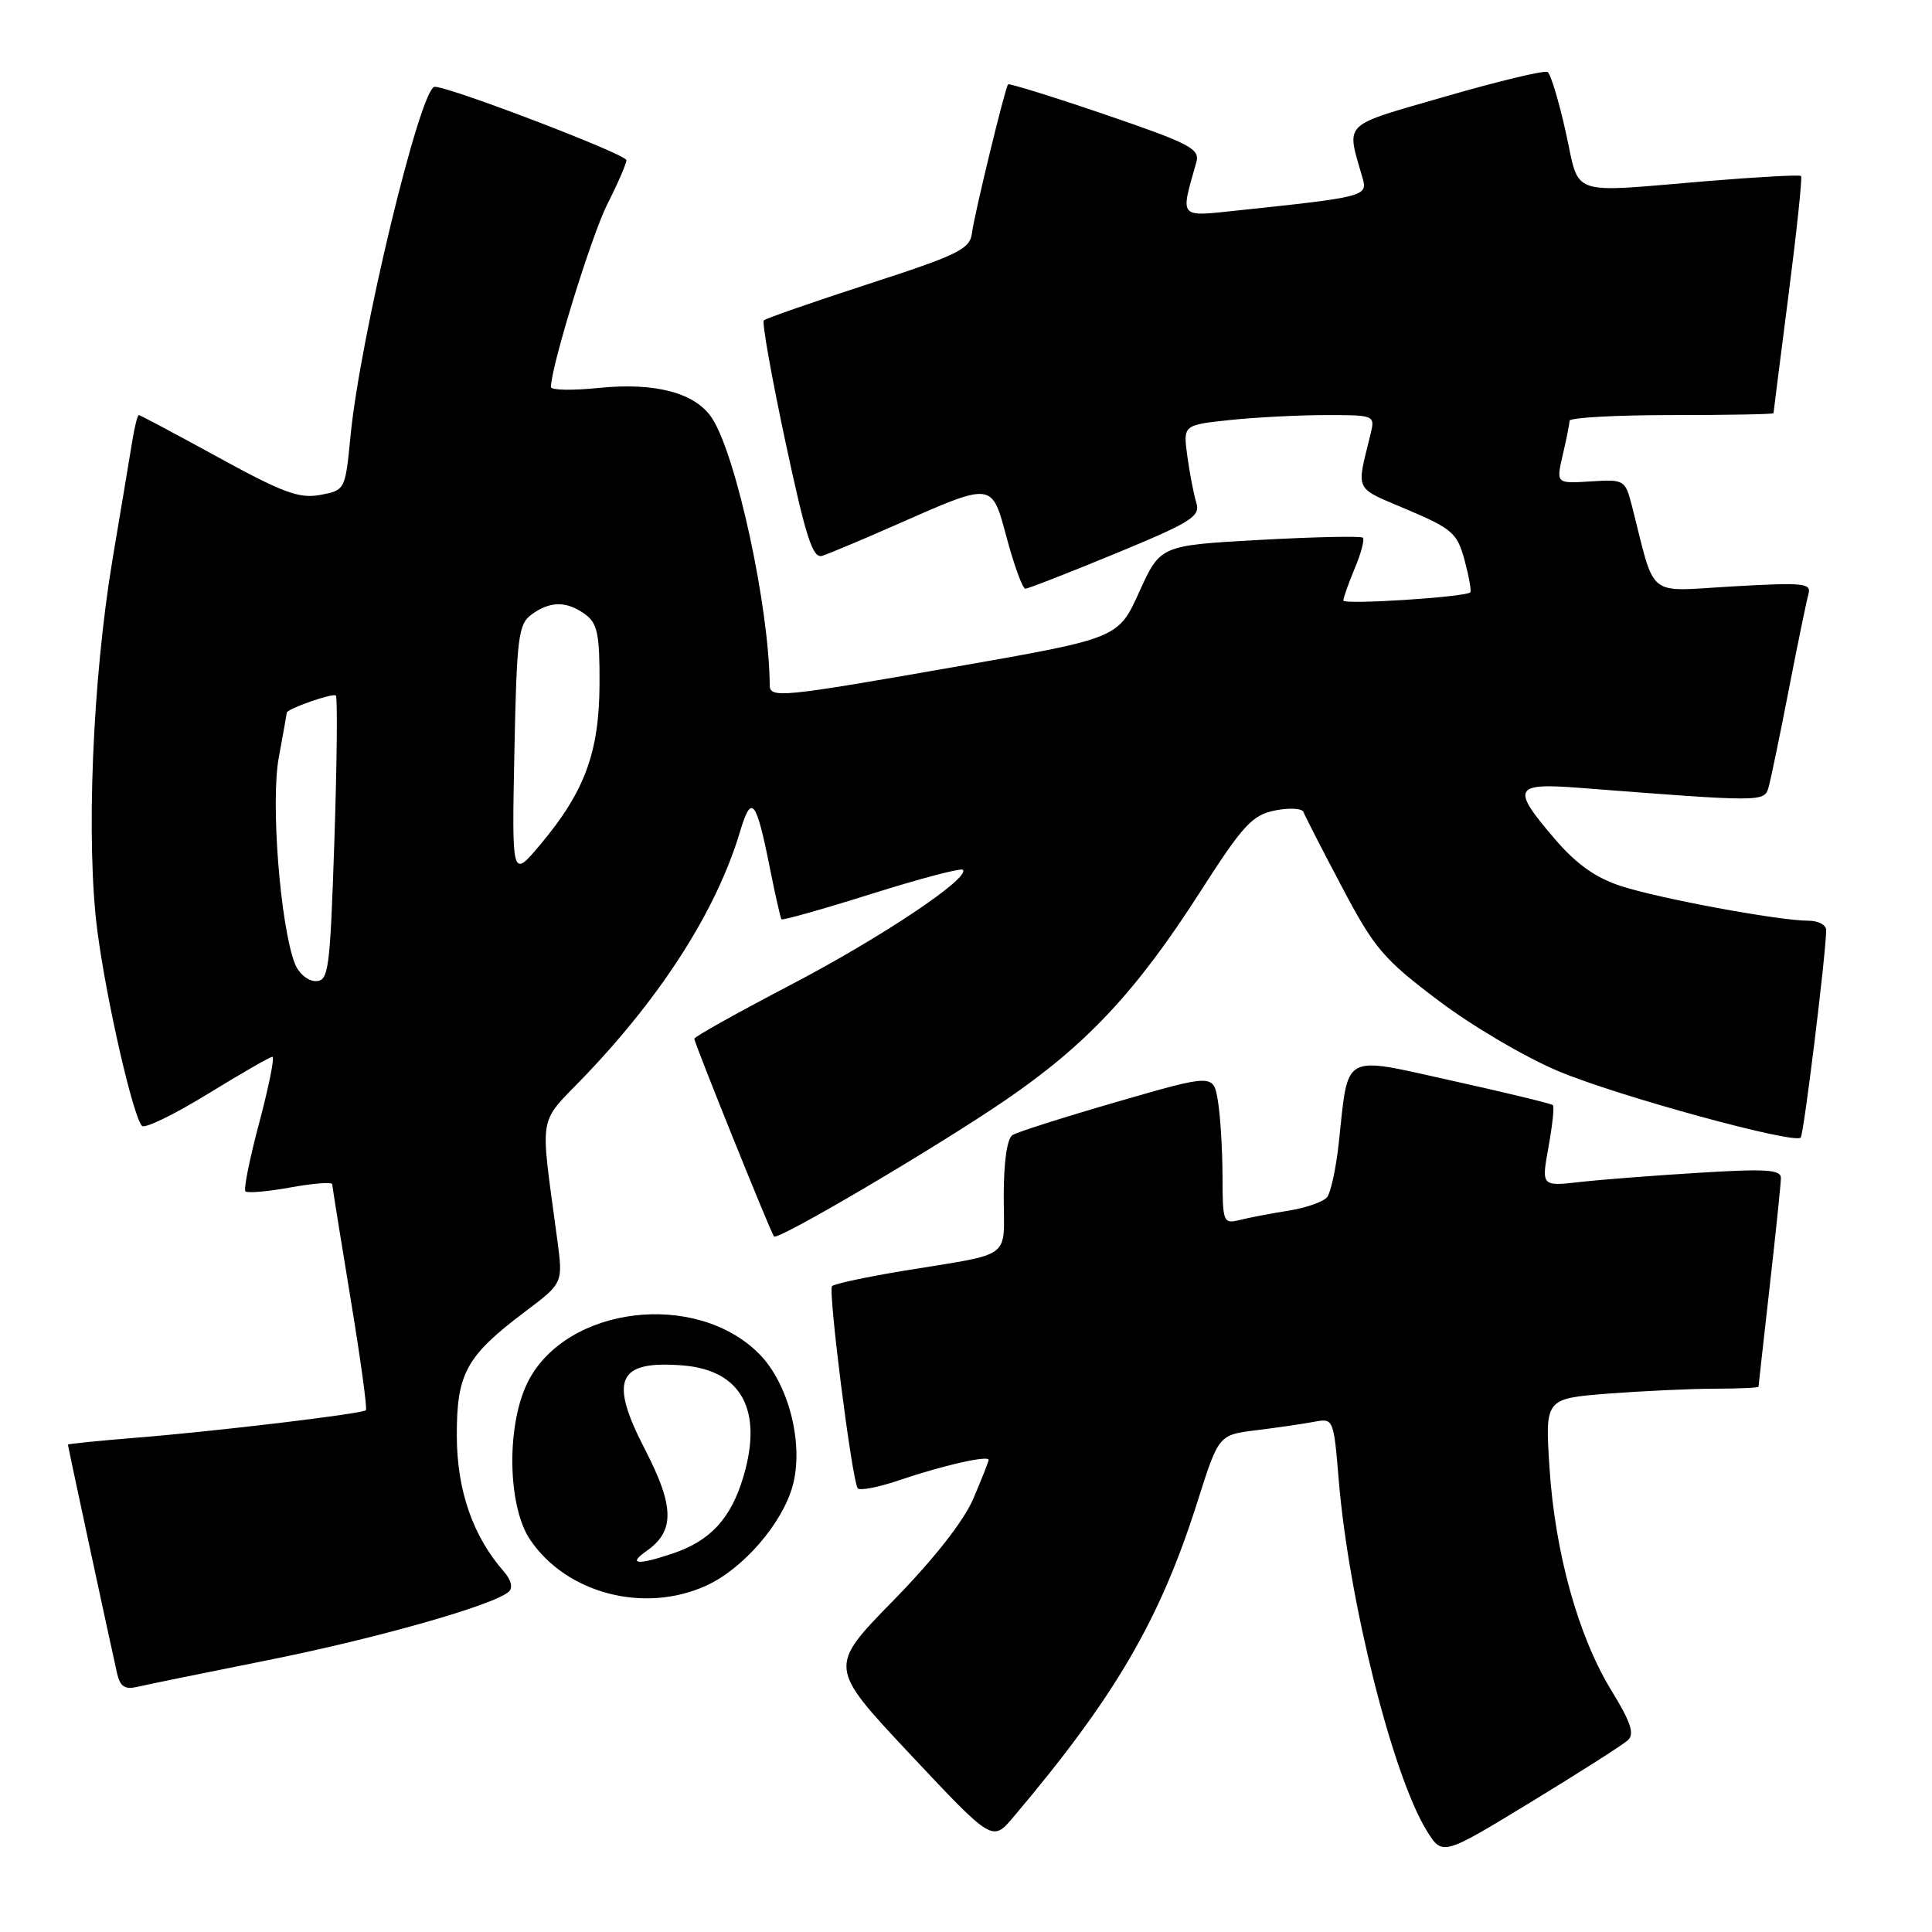 <?xml version="1.0" encoding="UTF-8" standalone="no"?>
<!DOCTYPE svg PUBLIC "-//W3C//DTD SVG 1.1//EN" "http://www.w3.org/Graphics/SVG/1.1/DTD/svg11.dtd" >
<svg xmlns="http://www.w3.org/2000/svg" xmlns:xlink="http://www.w3.org/1999/xlink" version="1.1" viewBox="0 0 256 256">
 <g >
 <path fill="currentColor"
d=" M 215.70 230.59 C 216.61 229.76 216.10 228.21 213.52 224.00 C 209.12 216.83 206.04 205.73 205.31 194.41 C 204.73 185.32 204.73 185.32 213.11 184.66 C 217.73 184.31 224.09 184.01 227.25 184.01 C 230.41 184.00 233.00 183.89 233.01 183.75 C 233.02 183.61 233.68 177.65 234.49 170.50 C 235.30 163.35 235.97 156.88 235.98 156.11 C 236.00 154.98 234.07 154.85 225.25 155.39 C 219.34 155.75 212.19 156.30 209.37 156.62 C 204.24 157.20 204.24 157.20 205.18 152.00 C 205.70 149.14 205.97 146.63 205.77 146.44 C 205.58 146.24 199.58 144.79 192.46 143.21 C 177.64 139.93 178.71 139.34 177.39 151.49 C 177.03 154.79 176.34 158.01 175.85 158.63 C 175.36 159.24 173.06 160.05 170.73 160.42 C 168.40 160.79 165.49 161.35 164.25 161.66 C 162.09 162.19 162.00 161.95 161.99 155.86 C 161.98 152.36 161.71 147.88 161.38 145.90 C 160.79 142.30 160.79 142.30 148.07 145.98 C 141.08 148.00 134.83 149.99 134.18 150.39 C 133.44 150.84 133.00 153.92 133.00 158.54 C 133.00 167.03 134.44 165.97 119.65 168.40 C 114.79 169.21 110.55 170.11 110.25 170.42 C 109.70 170.97 112.85 195.85 113.64 197.19 C 113.86 197.57 116.40 197.08 119.27 196.10 C 124.88 194.19 131.00 192.80 131.00 193.44 C 131.00 193.66 130.08 195.97 128.97 198.58 C 127.68 201.58 123.76 206.57 118.34 212.11 C 109.75 220.89 109.75 220.89 120.62 232.47 C 131.50 244.06 131.50 244.06 134.27 240.78 C 147.76 224.83 153.71 214.64 158.67 198.98 C 161.48 190.12 161.48 190.12 166.49 189.51 C 169.24 189.17 172.67 188.67 174.10 188.40 C 176.69 187.91 176.71 187.94 177.39 196.11 C 178.72 212.12 184.53 235.26 189.04 242.56 C 191.12 245.93 191.12 245.93 202.81 238.81 C 209.24 234.89 215.04 231.20 215.70 230.59 Z  M 35.50 219.98 C 49.96 217.09 65.50 212.67 67.43 210.90 C 67.98 210.39 67.73 209.34 66.79 208.27 C 62.67 203.58 60.56 197.54 60.53 190.32 C 60.50 181.97 61.74 179.70 69.63 173.76 C 74.61 170.01 74.61 170.01 73.84 164.26 C 71.54 146.98 71.15 149.21 77.57 142.50 C 87.83 131.76 94.98 120.49 98.06 110.19 C 99.57 105.14 100.19 105.89 102.01 115.00 C 102.72 118.58 103.42 121.64 103.55 121.81 C 103.68 121.98 109.04 120.47 115.45 118.45 C 121.87 116.43 127.32 114.99 127.58 115.25 C 128.63 116.30 116.72 124.26 104.75 130.51 C 97.74 134.17 92.00 137.38 92.00 137.64 C 92.00 138.20 102.13 163.34 102.56 163.84 C 103.05 164.42 124.01 152.07 133.23 145.77 C 143.96 138.44 150.55 131.40 159.00 118.22 C 164.71 109.31 165.92 108.00 168.95 107.39 C 170.85 107.01 172.55 107.11 172.72 107.60 C 172.90 108.10 175.18 112.55 177.80 117.50 C 182.10 125.66 183.30 127.07 190.60 132.58 C 195.04 135.94 202.20 140.15 206.57 141.97 C 214.49 145.27 237.71 151.62 238.60 150.74 C 239.01 150.33 241.93 126.59 241.98 123.25 C 241.99 122.56 240.93 122.00 239.63 122.00 C 235.73 122.00 219.84 119.06 214.76 117.40 C 211.41 116.30 208.85 114.48 206.02 111.17 C 200.22 104.41 200.55 103.72 209.25 104.39 C 233.61 106.28 233.78 106.28 234.34 104.33 C 234.63 103.32 235.83 97.55 237.00 91.50 C 238.17 85.45 239.35 79.74 239.61 78.80 C 240.06 77.26 239.16 77.16 229.63 77.70 C 217.95 78.36 219.44 79.55 216.23 67.00 C 215.35 63.58 215.23 63.51 210.76 63.79 C 206.19 64.08 206.19 64.08 207.07 60.29 C 207.56 58.21 207.96 56.16 207.98 55.75 C 207.99 55.34 214.07 55.00 221.50 55.00 C 228.93 55.00 235.00 54.89 235.00 54.75 C 235.00 54.61 235.90 47.56 236.99 39.07 C 238.08 30.59 238.83 23.50 238.65 23.32 C 238.47 23.14 232.97 23.44 226.41 23.98 C 207.51 25.55 209.40 26.19 207.47 17.50 C 206.55 13.37 205.47 9.79 205.06 9.54 C 204.65 9.29 198.59 10.74 191.58 12.77 C 177.57 16.83 178.39 16.02 180.56 23.64 C 181.24 26.00 180.75 26.12 164.16 27.87 C 156.07 28.72 156.38 29.07 158.52 21.50 C 159.02 19.72 157.70 19.03 146.44 15.18 C 139.49 12.81 133.70 11.01 133.57 11.18 C 133.14 11.78 129.08 28.50 128.79 30.88 C 128.53 33.01 127.02 33.75 115.10 37.62 C 107.72 40.02 101.48 42.19 101.21 42.45 C 100.95 42.72 102.24 49.95 104.07 58.53 C 106.79 71.24 107.69 74.04 108.95 73.65 C 109.80 73.38 114.10 71.58 118.50 69.64 C 131.77 63.80 131.37 63.76 133.44 71.43 C 134.42 75.05 135.51 78.00 135.86 78.01 C 136.21 78.01 141.59 75.91 147.82 73.34 C 157.95 69.15 159.08 68.44 158.51 66.58 C 158.16 65.44 157.63 62.66 157.32 60.40 C 156.77 56.31 156.77 56.31 163.03 55.65 C 166.48 55.29 172.20 55.00 175.76 55.00 C 182.14 55.00 182.21 55.03 181.61 57.50 C 179.71 65.29 179.33 64.49 186.43 67.51 C 192.45 70.07 193.09 70.63 194.07 74.25 C 194.65 76.42 194.99 78.33 194.82 78.49 C 194.12 79.13 178.00 80.16 178.00 79.57 C 178.00 79.22 178.68 77.31 179.51 75.31 C 180.35 73.32 180.83 71.49 180.59 71.25 C 180.34 71.01 174.21 71.14 166.95 71.54 C 153.75 72.27 153.75 72.27 150.96 78.42 C 148.18 84.57 148.18 84.57 126.84 88.31 C 103.33 92.43 102.00 92.56 101.99 90.75 C 101.92 80.45 97.57 60.33 94.34 55.40 C 92.15 52.06 86.84 50.64 79.36 51.40 C 75.86 51.76 73.00 51.71 73.00 51.28 C 73.01 48.59 78.38 31.18 80.48 27.04 C 81.87 24.31 83.00 21.69 83.00 21.22 C 83.00 20.45 59.63 11.50 57.60 11.50 C 55.71 11.50 47.72 44.63 46.45 57.73 C 45.75 64.93 45.73 64.96 42.44 65.58 C 39.67 66.10 37.47 65.29 28.92 60.60 C 23.30 57.52 18.57 55.00 18.40 55.00 C 18.23 55.00 17.85 56.46 17.56 58.25 C 17.27 60.04 16.09 67.12 14.93 74.00 C 12.25 89.95 11.36 111.69 12.92 123.50 C 14.16 132.82 17.64 147.98 18.82 149.19 C 19.20 149.57 23.10 147.67 27.50 144.97 C 31.90 142.27 35.77 140.04 36.09 140.03 C 36.42 140.01 35.64 143.91 34.37 148.69 C 33.09 153.47 32.26 157.59 32.52 157.86 C 32.79 158.12 35.48 157.89 38.50 157.34 C 41.53 156.79 44.01 156.60 44.02 156.92 C 44.04 157.24 45.12 164.02 46.44 172.00 C 47.76 179.97 48.68 186.66 48.48 186.86 C 47.99 187.34 28.65 189.66 17.75 190.53 C 12.94 190.92 9.00 191.32 9.00 191.42 C 9.00 191.65 14.79 218.56 15.52 221.76 C 15.93 223.51 16.56 223.91 18.27 223.50 C 19.50 223.21 27.25 221.63 35.50 219.98 Z  M 93.57 210.11 C 98.47 207.88 103.68 201.85 105.04 196.85 C 106.54 191.30 104.49 183.29 100.56 179.36 C 92.18 170.98 75.08 173.05 69.97 183.06 C 67.08 188.73 67.22 199.55 70.25 204.03 C 75.08 211.16 85.36 213.84 93.57 210.11 Z  M 39.06 127.66 C 37.12 122.56 35.85 106.24 36.94 100.37 C 37.52 97.21 38.00 94.54 38.00 94.44 C 38.00 93.93 44.12 91.79 44.50 92.16 C 44.74 92.40 44.65 101.01 44.31 111.30 C 43.73 128.67 43.55 130.00 41.82 130.00 C 40.78 130.00 39.56 128.96 39.06 127.66 Z  M 68.16 99.62 C 68.47 84.38 68.68 82.71 70.44 81.42 C 72.90 79.62 75.10 79.62 77.55 81.41 C 79.17 82.60 79.47 84.05 79.44 90.66 C 79.40 99.71 77.47 104.92 71.56 111.95 C 67.82 116.40 67.82 116.40 68.16 99.62 Z  M 85.66 205.52 C 89.43 202.89 89.38 199.63 85.46 192.05 C 80.66 182.78 81.82 180.23 90.50 180.93 C 98.24 181.56 101.12 186.85 98.51 195.65 C 96.86 201.21 94.13 204.18 89.10 205.86 C 84.45 207.42 83.14 207.29 85.66 205.52 Z "/>
</g>
</svg>